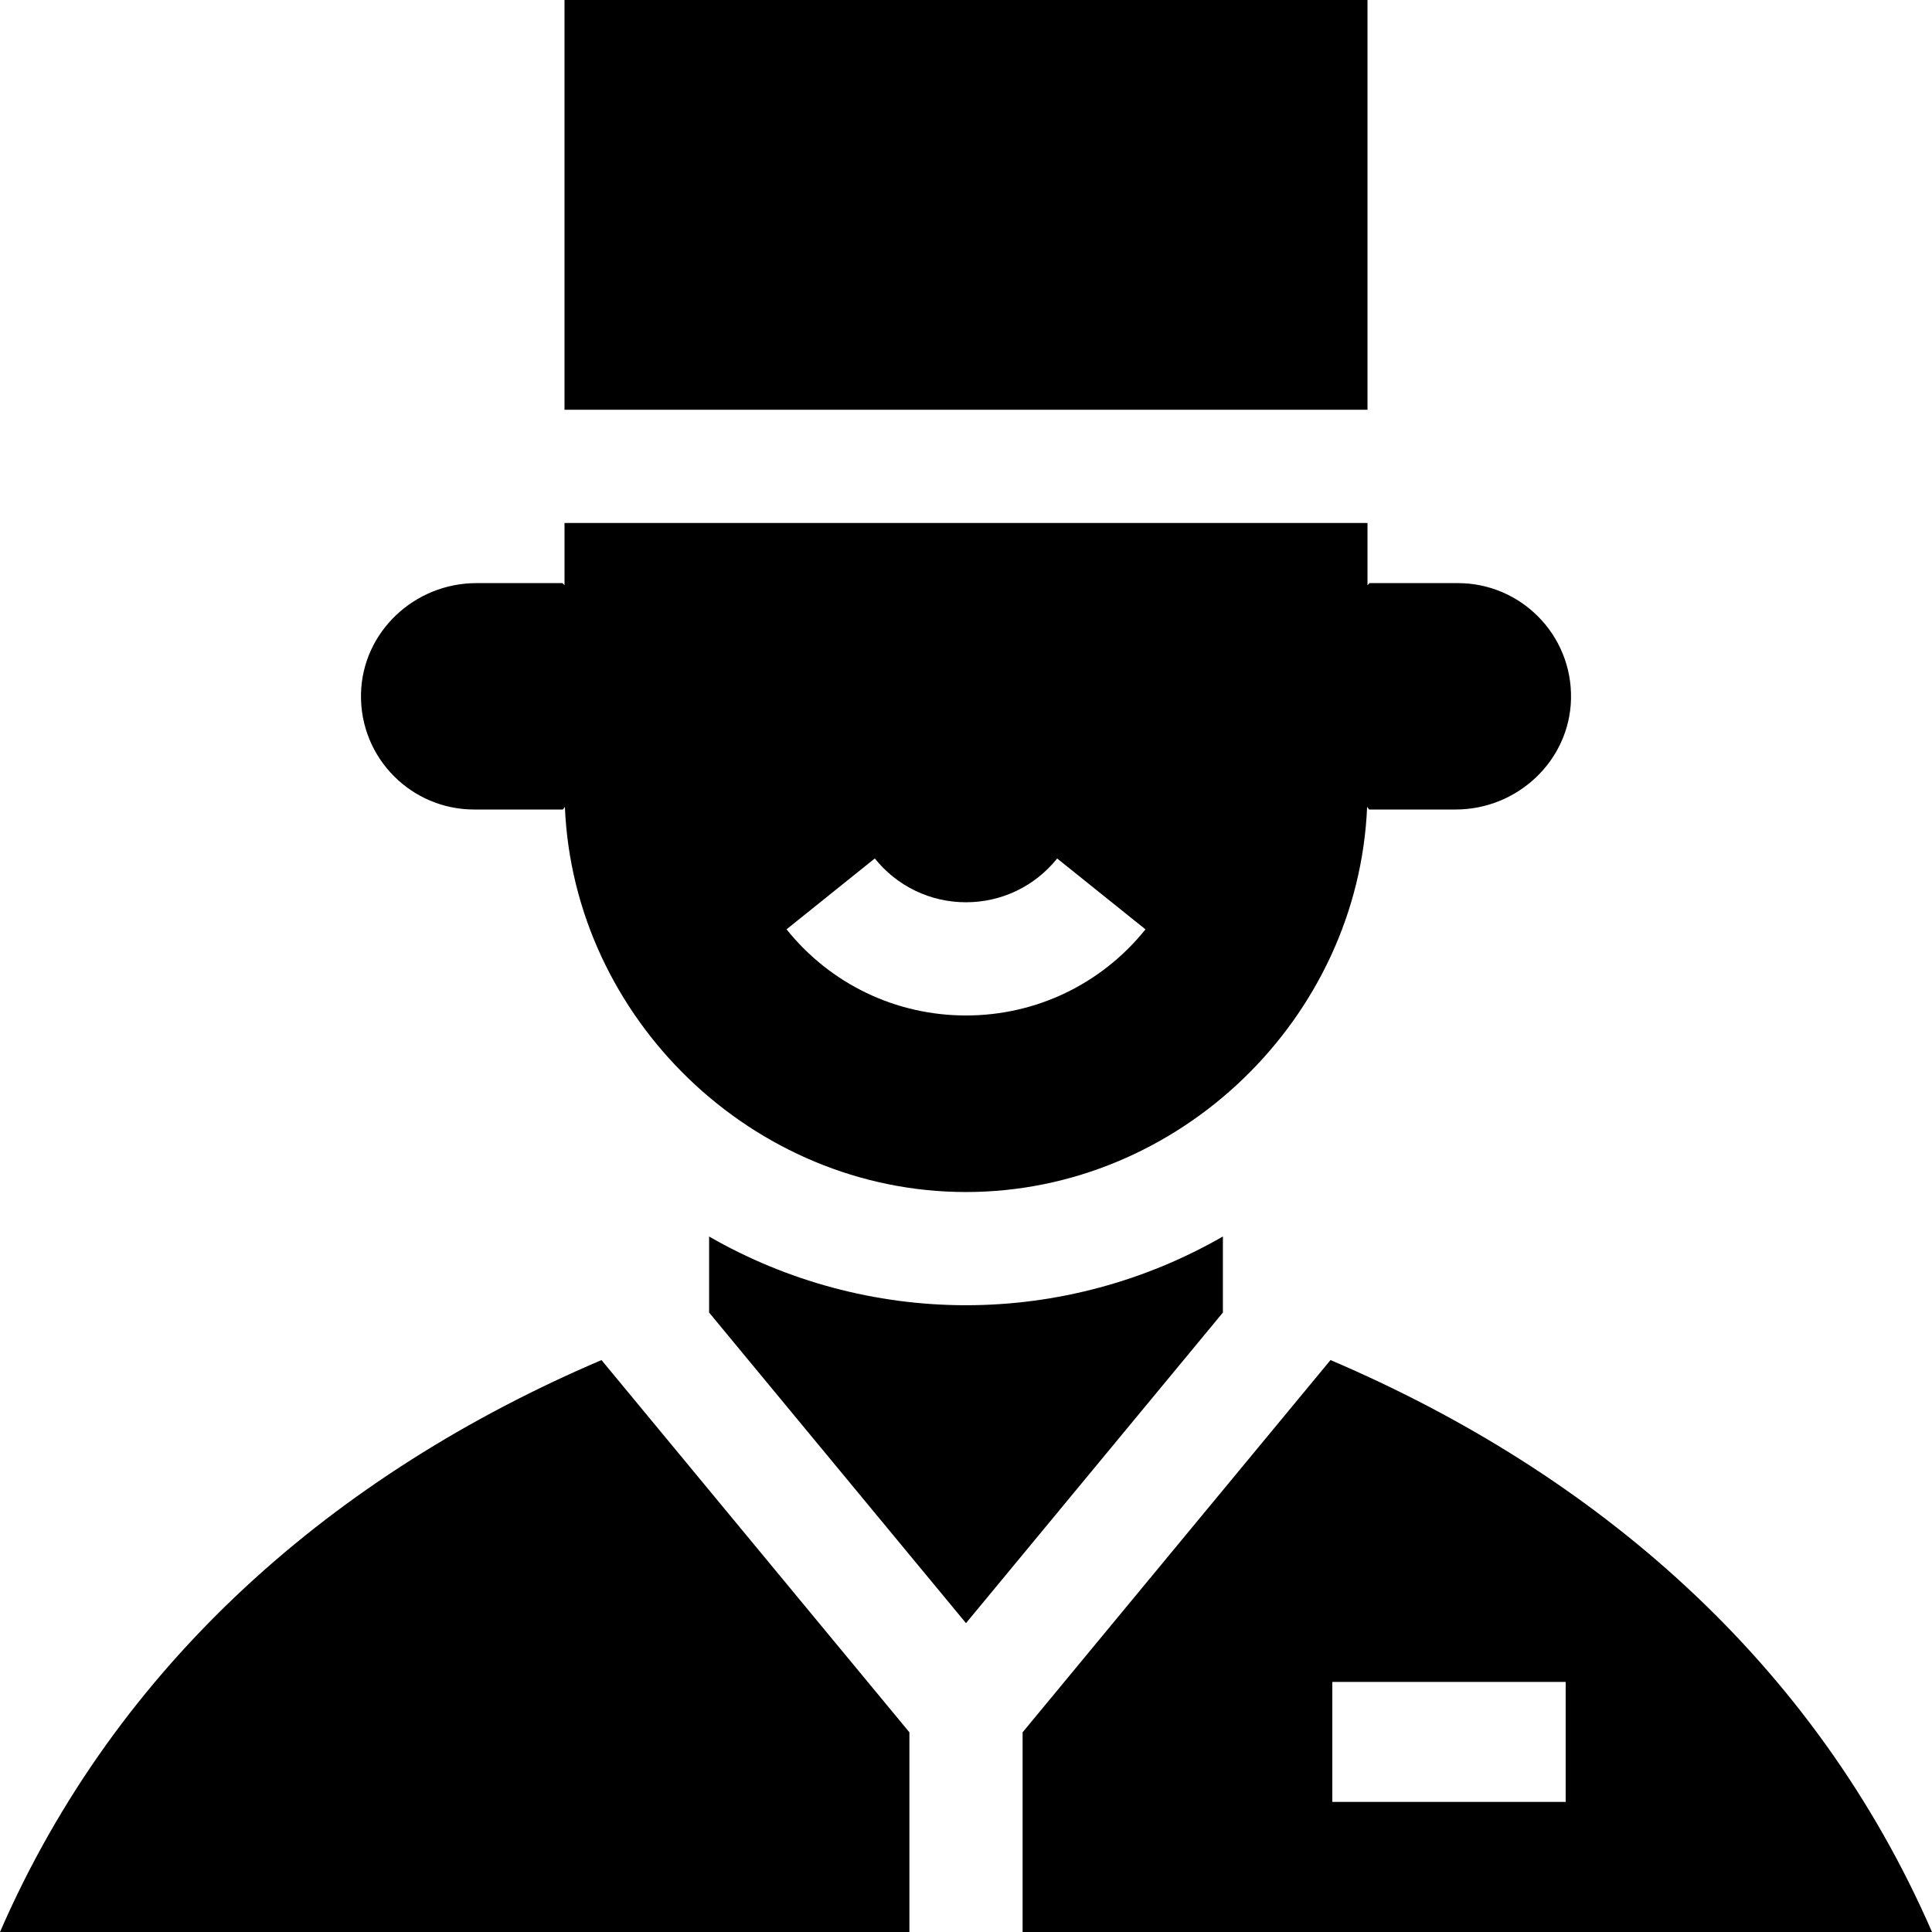 <svg id="Capa_1" enable-background="new 0 0 512 512" height="512" viewBox="0 0 512 512" width="512" xmlns="http://www.w3.org/2000/svg"><g><path d="m0 512h241v-52.92l-81.6-98.65c-70.57 30.119-128.346 80.206-159.4 151.57z"/><path d="m352.6 360.43-81.6 98.65v52.92h241c-31.05-71.36-88.83-121.45-159.4-151.57zm62.32 117.1h-61.84v-31.81h61.84z"/><path d="m324.08 327.68c-20.58 11.85-44.09 18.22-68.08 18.22s-47.5-6.36-68.08-18.21v20.15l68.08 82.31 68.08-82.31z"/><path d="m149.6 0h212.8v108.59h-212.8z"/><path d="m407.55 163.32c-5.43-5.43-12.93-8.79-21.21-8.79h-23.38l-.56.55v-16.49h-212.8v16.49l-.56-.55h-22.779c-16.404 0-30.229 12.916-30.593 29.316-.19 8.561 3.203 16.325 8.782 21.894 5.43 5.43 12.93 8.79 21.21 8.79h23.51l.53-.7c2.33 56.06 49.79 102.07 106.3 102.07s103.96-46.01 106.3-102.07l.53.7h22.903c16.393 0 30.217-12.896 30.599-29.285.199-8.563-3.196-16.339-8.782-21.925zm-151.55 105.79c-18.58 0-35.92-8.32-47.56-22.83l23.39-18.78c5.92 7.38 14.73 11.61 24.17 11.61s18.24-4.23 24.16-11.6l23.4 18.78c-11.64 14.5-28.98 22.82-47.56 22.82z"/></g></svg>